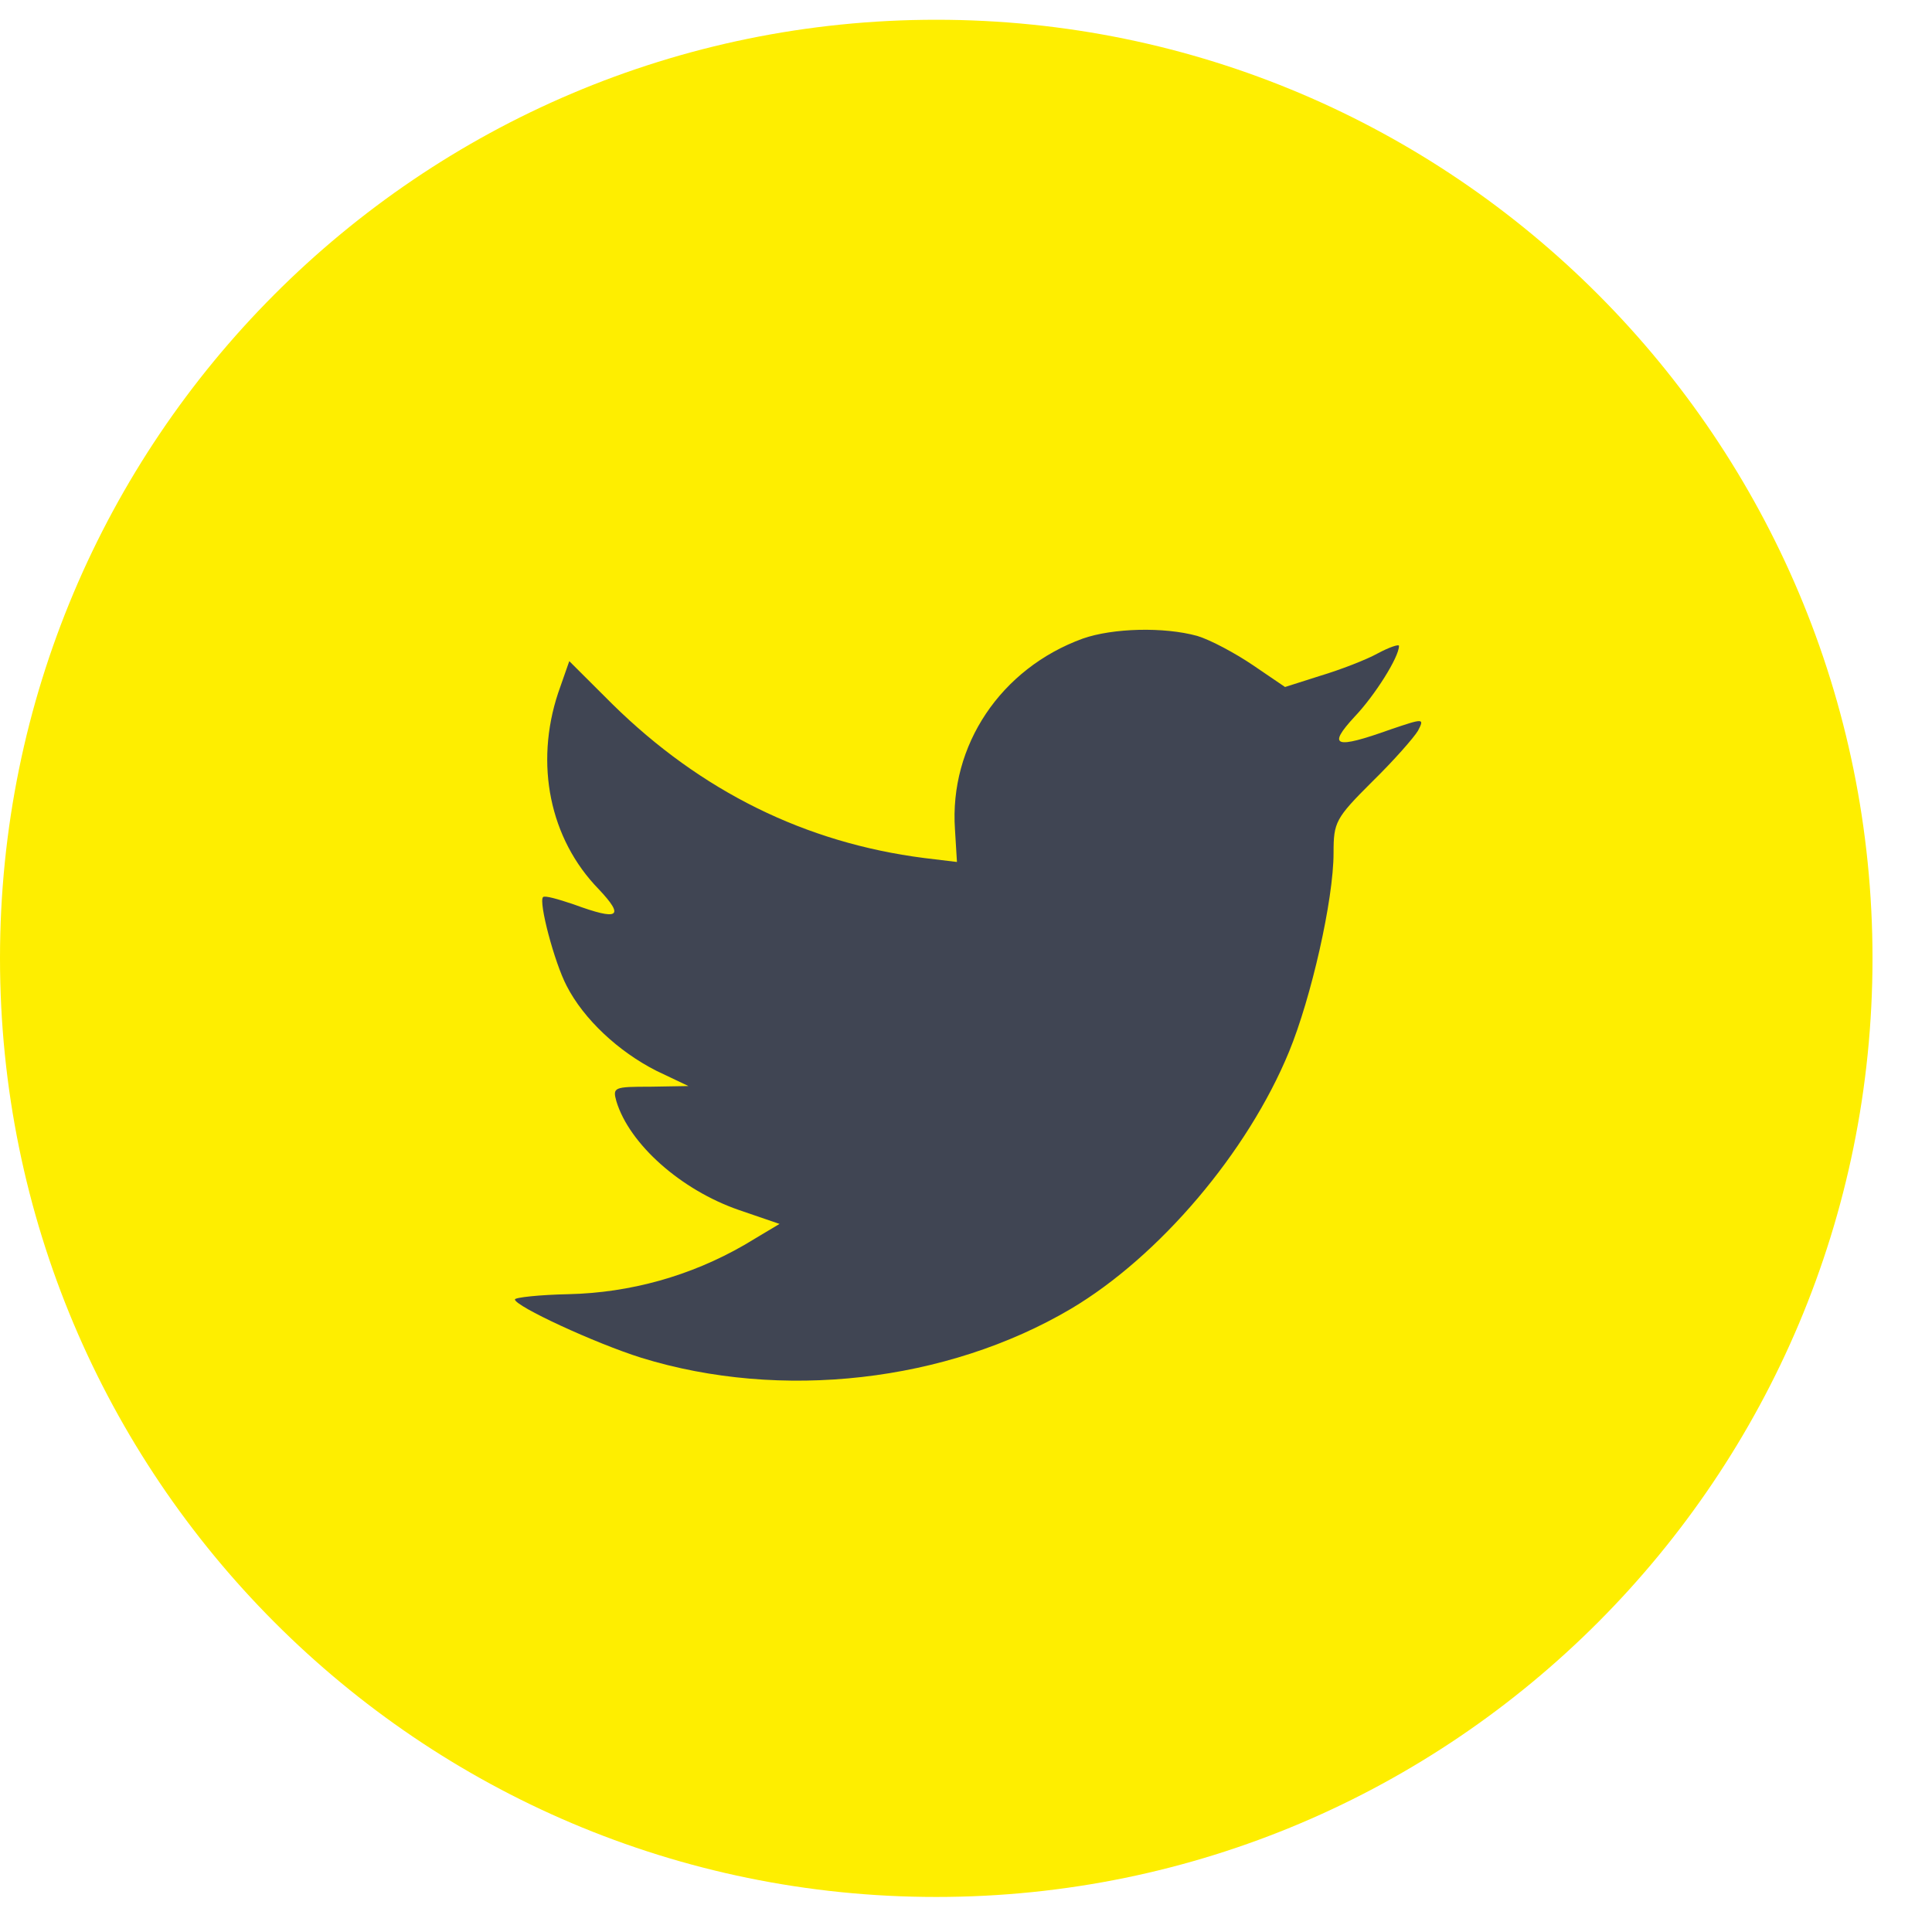 <svg width="44" height="44" viewBox="0 0 44 44" fill="none" xmlns="http://www.w3.org/2000/svg">
<path fill-rule="evenodd" clip-rule="evenodd" d="M0 21.823C0 10.019 9.547 0.45 21.323 0.45C33.098 0.45 42.645 10.021 42.645 21.825C42.645 33.633 33.098 43.202 21.323 43.202C9.547 43.202 0 33.63 0 21.823Z" fill="#FEEE00"/>
<path fill-rule="evenodd" clip-rule="evenodd" d="M21.749 18.892L21.794 19.631L21.049 19.541C18.334 19.194 15.962 18.017 13.95 16.039L12.965 15.057L12.711 15.783C12.175 17.398 12.517 19.104 13.636 20.251C14.232 20.884 14.099 20.976 13.069 20.598C12.711 20.477 12.398 20.387 12.367 20.432C12.263 20.537 12.621 21.91 12.906 22.454C13.293 23.21 14.083 23.948 14.949 24.387L15.679 24.734L14.815 24.749C13.978 24.749 13.95 24.763 14.038 25.082C14.337 26.063 15.514 27.103 16.828 27.557L17.753 27.874L16.947 28.356C15.729 29.058 14.355 29.442 12.951 29.474C12.279 29.488 11.727 29.549 11.727 29.594C11.727 29.746 13.546 30.59 14.607 30.923C17.782 31.904 21.555 31.481 24.39 29.807C26.402 28.613 28.416 26.243 29.358 23.95C29.861 22.726 30.371 20.494 30.371 19.421C30.371 18.726 30.414 18.636 31.249 17.804C31.742 17.322 32.203 16.795 32.293 16.643C32.443 16.355 32.428 16.355 31.667 16.613C30.4 17.066 30.221 17.005 30.848 16.325C31.309 15.842 31.861 14.967 31.861 14.71C31.861 14.665 31.638 14.741 31.384 14.877C31.114 15.027 30.52 15.255 30.07 15.39L29.266 15.646L28.535 15.149C28.134 14.877 27.567 14.573 27.268 14.483C26.508 14.273 25.343 14.303 24.658 14.544C22.793 15.223 21.616 16.975 21.749 18.892Z" fill="#404553"/>
</svg>
